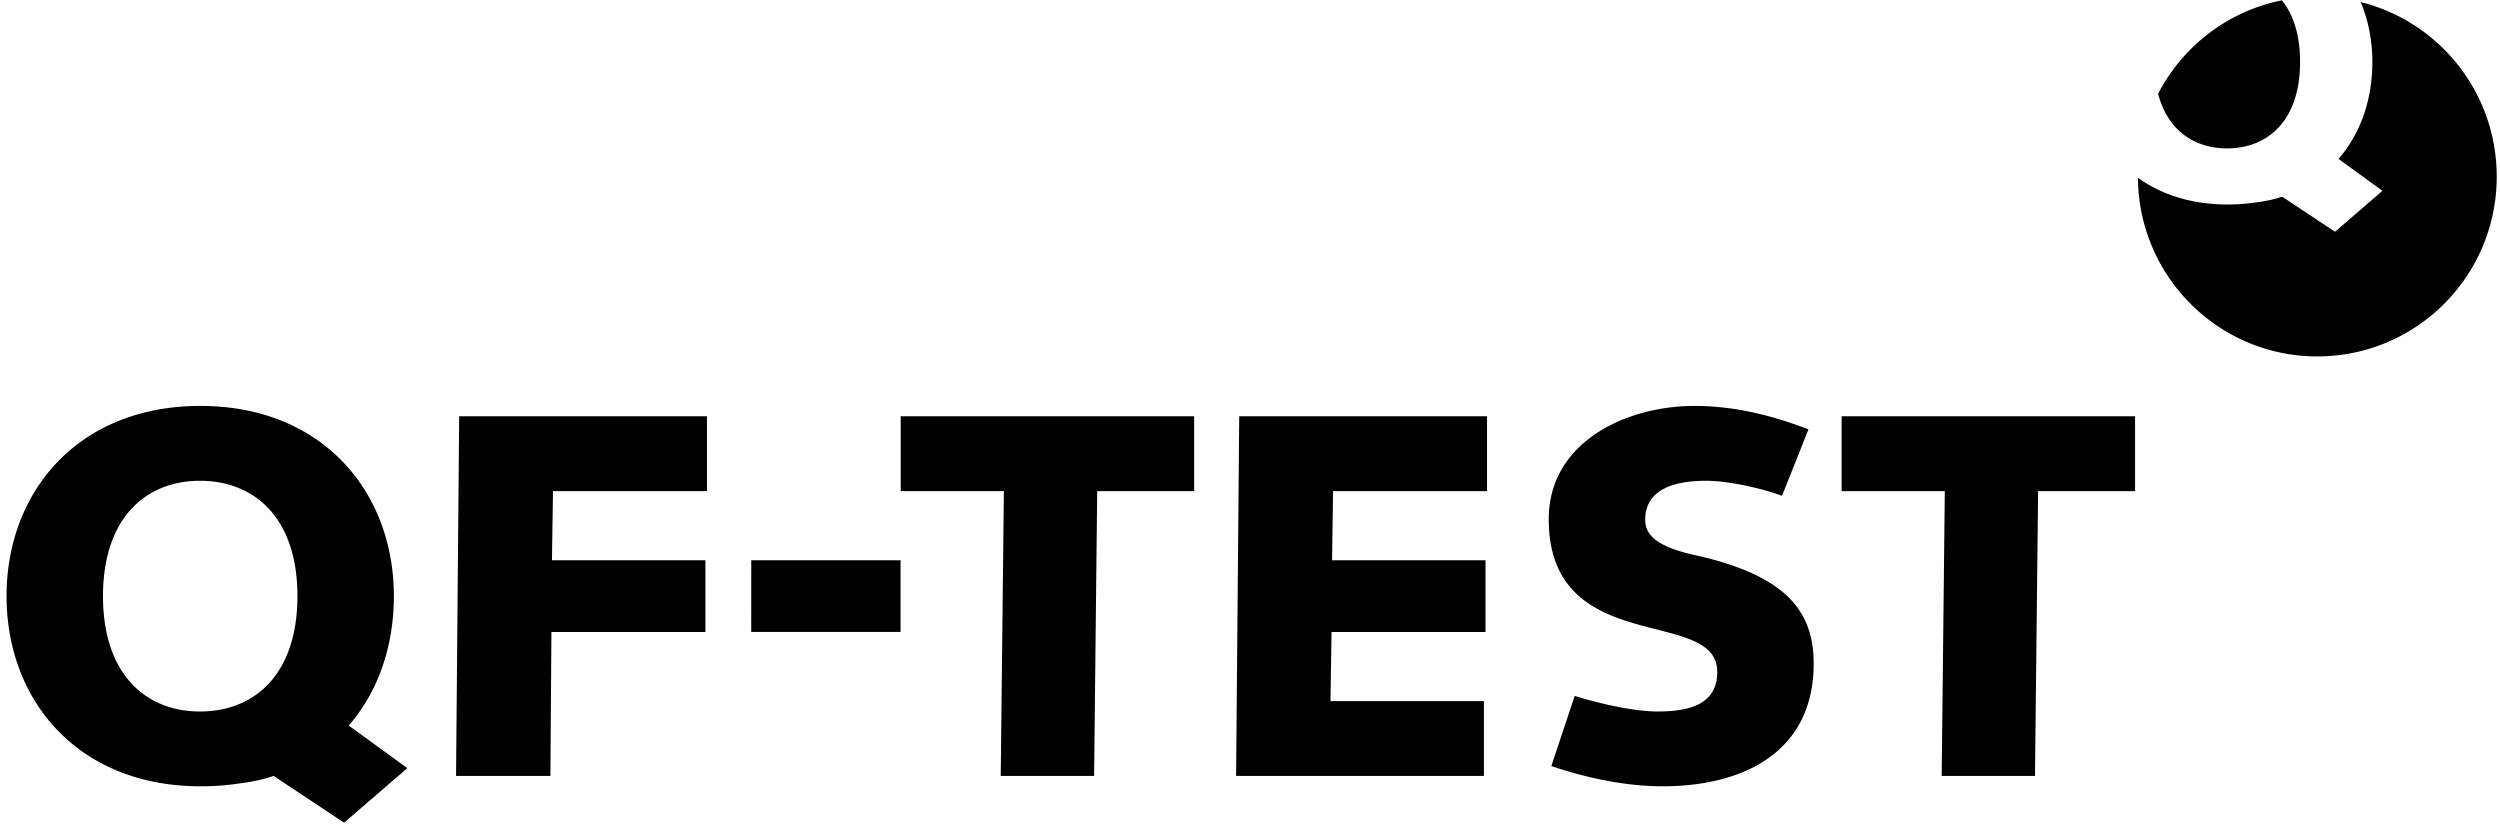 <?xml version="1.0" ?>
<svg xmlns="http://www.w3.org/2000/svg" data-v-6f27c368="" viewBox="0 0 178 59">
	<g data-v-6f27c368="" fill-rule="evenodd">
		<path data-v-6f27c368="" d="M168.083.149c.541 1.299.83 2.742.83 4.26 0 2.8-.914 5.186-2.409 6.904l3.125 2.274-3.374 2.915-3.763-2.498a8.68 8.68 0 0 1-1.744.388c-.69.112-1.41.168-2.156.168-2.566 0-4.708-.71-6.369-1.901.043 7.029 5.747 12.718 12.77 12.718 7.06 0 12.774-5.73 12.774-12.802 0-6.005-4.12-11.042-9.684-12.426"/>
		<path data-v-6f27c368="" d="M153.656 6.676c.692 2.65 2.628 3.889 4.907 3.889 2.877 0 5.203-1.941 5.203-6.157 0-1.93-.49-3.382-1.292-4.385-3.846.768-7.061 3.267-8.818 6.653M14.238 50.659c3.839 0 6.939-2.591 6.939-8.214 0-5.624-3.1-8.214-6.94-8.214-3.803 0-6.903 2.59-6.903 8.214 0 5.623 3.1 8.214 6.904 8.214zm5.239 4.585c-.627.224-1.44.41-2.323.52a18.16 18.16 0 0 1-2.883.22C5.563 55.984.467 49.88.467 42.444c0-7.438 5.096-13.542 13.804-13.542 8.676 0 13.772 6.104 13.772 13.543 0 3.736-1.22 6.919-3.212 9.215l4.171 3.03-4.502 3.885-5.023-3.331zM32.693 29.64h17.644v5.33H39.373l-.074 4.923h10.926v5.104H39.261l-.072 10.248h-6.718zM53.488 44.996H64.12v-5.103H53.49zM64.13 29.64h20.894v5.33H78.12l-.22 20.275h-6.648l.224-20.276H64.13zM88.232 29.64h17.644v5.33H94.914l-.072 4.923h10.926v5.104H94.806l-.076 4.923h10.926v5.325H88.01zM112.118 49.548c1.546.482 4.095 1.11 5.902 1.11 2.071 0 4.248-.407 4.248-2.812 0-2.368-2.993-2.59-5.982-3.478-2.99-.887-6.016-2.443-6.016-7.4 0-5.513 5.535-8.066 10.371-8.066 2.843 0 5.5.666 8.122 1.666l-1.882 4.735c-1.698-.628-4.025-1.072-5.39-1.072-3.172 0-4.353 1.146-4.353 2.773 0 1.039.735 1.923 3.69 2.554 6.533 1.48 8.305 4.106 8.305 7.696 0 6.329-5.058 8.73-10.744 8.73-2.656 0-5.424-.592-7.935-1.44l1.664-4.996zM131.123 29.64h20.894v5.33h-6.904l-.222 20.275h-6.643l.222-20.276h-7.347z"/>
	</g>
</svg>